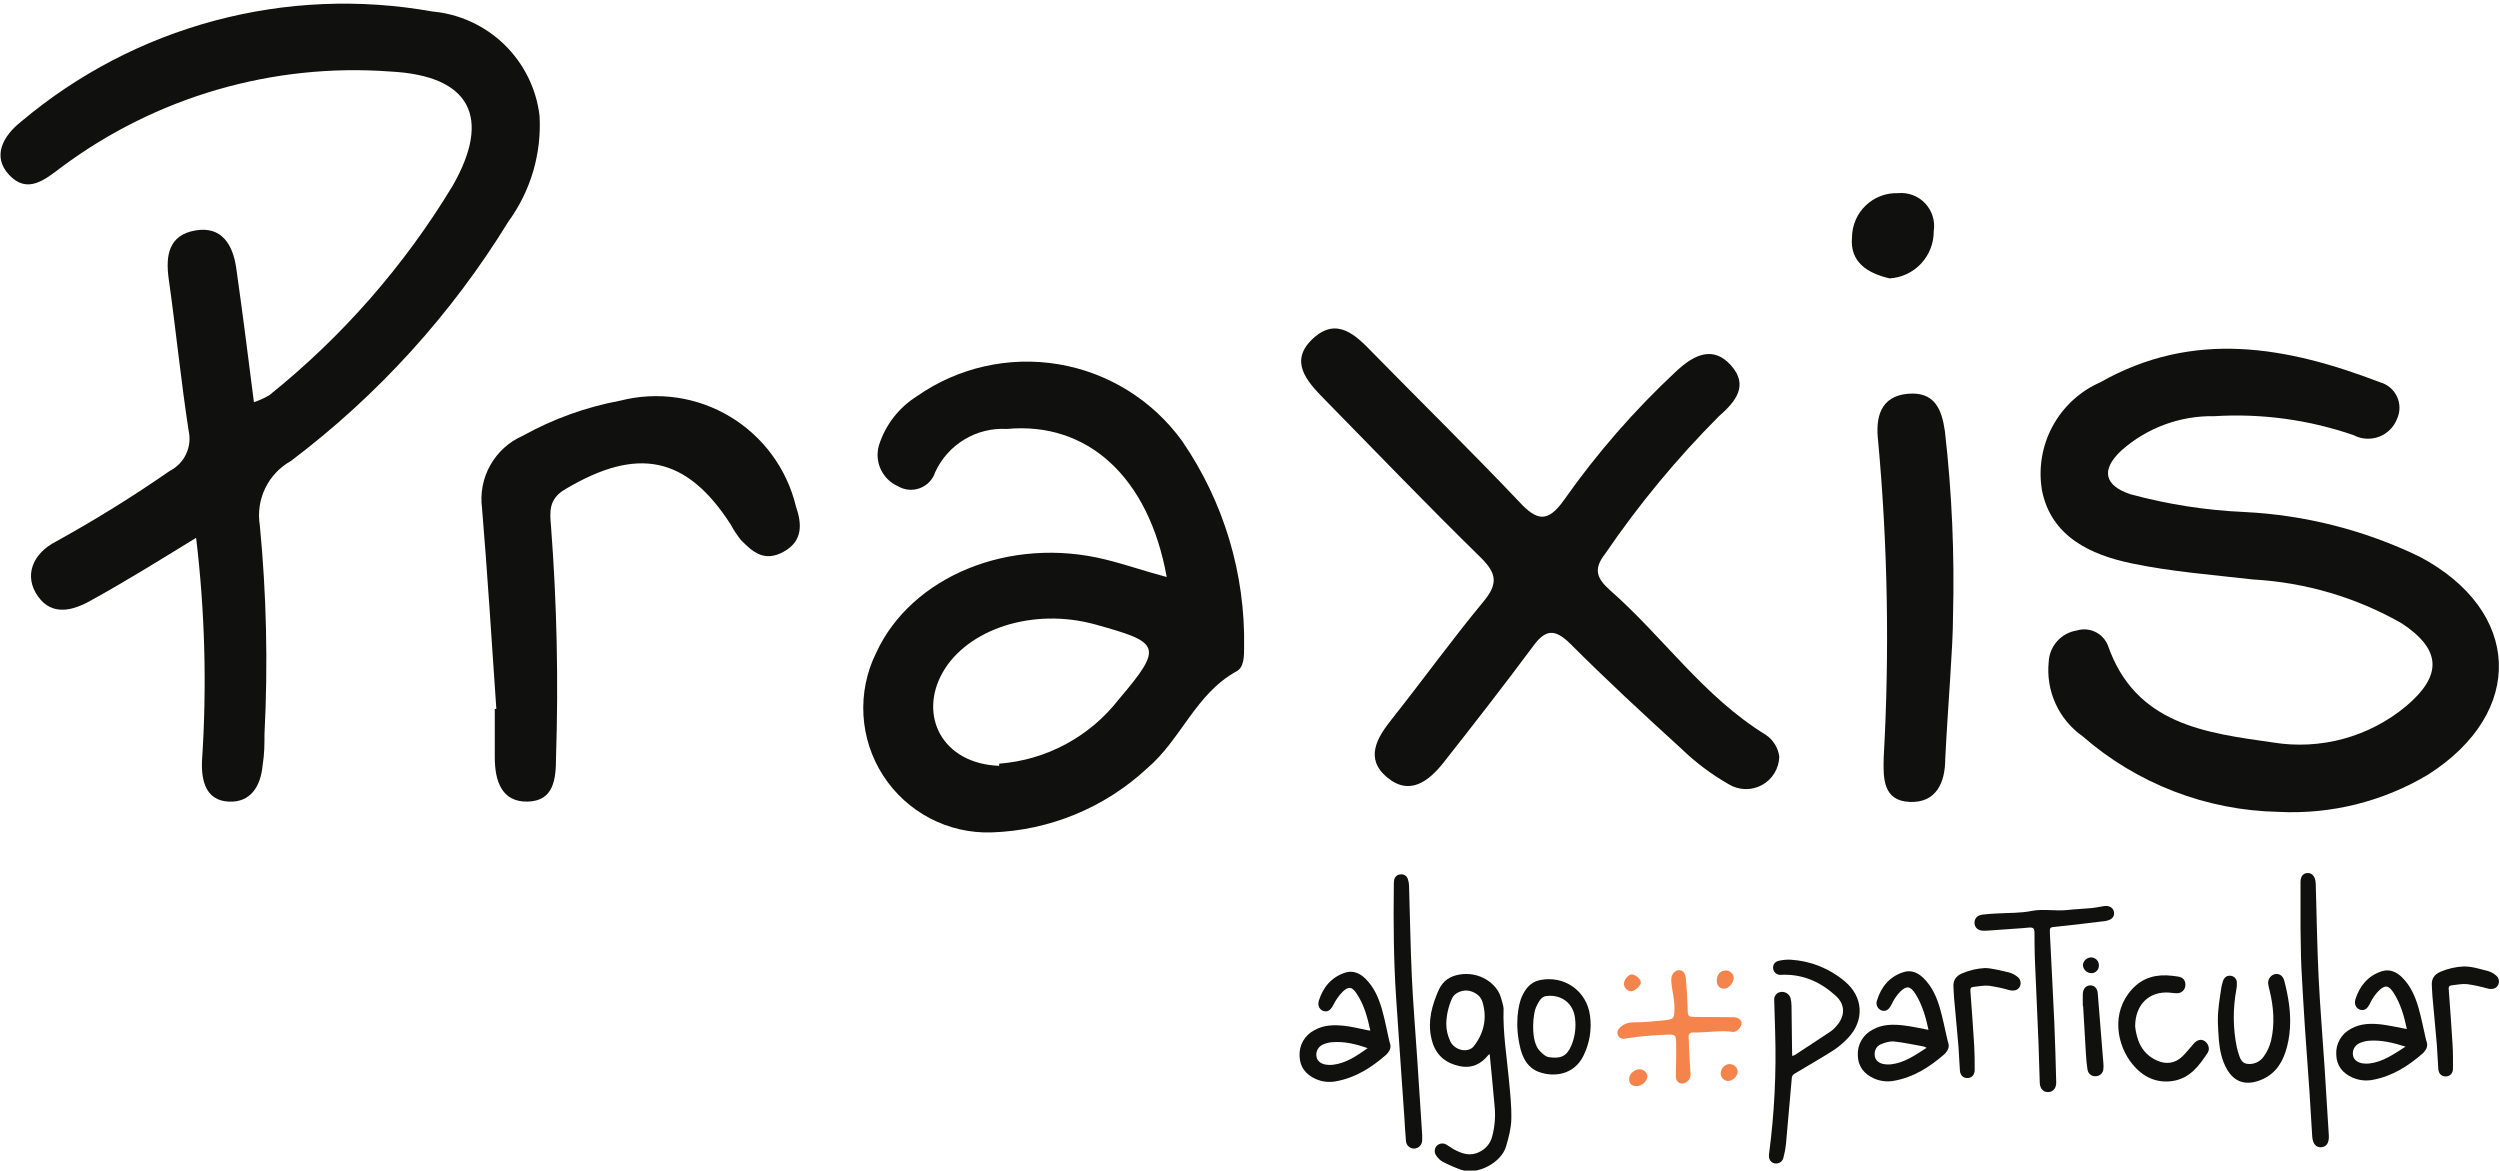 <svg width="504" height="236" viewBox="0 0 504 236" fill="none" xmlns="http://www.w3.org/2000/svg">
<path d="M39.536 108.424C32.08 113.002 25.314 117.204 18.484 120.967C14.787 123.099 10.527 124.29 7.645 120.214C4.763 116.138 6.517 111.623 11.279 109.177C19.161 104.827 26.815 100.076 34.211 94.942C35.657 94.212 36.819 93.02 37.511 91.554C38.204 90.089 38.387 88.433 38.033 86.852C36.466 76.692 35.464 66.471 34.023 56.311C33.333 51.483 34.023 47.406 39.348 46.466C44.674 45.525 46.93 49.288 47.619 53.991C48.872 62.833 50 71.676 51.19 81.082C52.258 80.728 53.287 80.266 54.26 79.703C68.96 67.913 81.473 53.627 91.227 37.498C99.184 23.639 94.798 15.236 78.696 14.42C54.977 12.661 31.42 19.519 12.344 33.735C8.96 36.306 5.514 39.128 1.88 35.303C-1.754 31.478 0.753 27.276 4.261 24.517C15.605 14.956 28.911 8.011 43.237 4.174C57.563 0.338 72.556 -0.296 87.154 2.317C92.617 2.81 97.745 5.165 101.68 8.989C105.615 12.814 108.118 17.875 108.77 23.325C109.214 30.945 107 38.482 102.505 44.647C91.028 63.345 76.152 79.723 58.646 92.935C56.395 94.191 54.585 96.111 53.464 98.434C52.343 100.757 51.964 103.37 52.381 105.916C53.728 119.9 54.042 133.965 53.32 147.995C53.32 150.002 53.32 152.009 52.944 154.266C52.569 158.531 50.501 161.854 46.053 161.604C41.604 161.353 40.539 157.59 40.727 153.326C41.72 138.354 41.322 123.322 39.536 108.424V108.424Z" fill="#10100F"/>
<path d="M459.327 163.672C444.789 163.39 430.815 157.995 419.854 148.433C417.479 146.762 415.593 144.485 414.392 141.838C413.191 139.192 412.719 136.273 413.024 133.383C413.106 131.849 413.71 130.39 414.736 129.249C415.762 128.108 417.148 127.353 418.663 127.112C419.887 126.733 421.207 126.825 422.367 127.371C423.526 127.916 424.439 128.875 424.929 130.059C430.505 146.113 444.665 147.744 458.262 149.688C462.981 150.455 467.811 150.203 472.425 148.948C477.04 147.694 481.332 145.465 485.015 142.413C492.471 136.142 492.158 130.937 484.201 125.669C475.037 120.44 464.784 117.413 454.252 116.827C446.044 115.886 437.773 115.259 429.691 113.566C421.608 111.873 413.463 108.236 411.646 98.766C410.923 94.354 411.688 89.826 413.821 85.897C415.954 81.968 419.333 78.862 423.425 77.068C442.222 66.407 461.018 69.856 479.815 77.068C480.558 77.272 481.247 77.634 481.837 78.13C482.426 78.626 482.9 79.244 483.228 79.942C483.556 80.639 483.728 81.399 483.734 82.17C483.74 82.94 483.578 83.703 483.261 84.405C482.946 85.235 482.459 85.988 481.832 86.615C481.205 87.242 480.451 87.728 479.622 88.043C478.793 88.357 477.907 88.491 477.022 88.437C476.137 88.383 475.274 88.142 474.489 87.729C465.476 84.617 455.937 83.317 446.42 83.903C439.501 83.769 432.788 86.255 427.623 90.865C423.488 94.753 424.24 97.888 429.503 99.644C436.992 101.677 444.682 102.876 452.435 103.219C464.721 103.818 476.761 106.889 487.835 112.249C508.386 123.161 509.2 143.605 489.527 156.147C480.429 161.598 469.916 164.218 459.327 163.672Z" fill="#10100F"/>
<path d="M235.208 116.326C231.574 96.07 219.169 84.971 203.004 86.476C199.995 86.302 197.004 87.041 194.422 88.597C191.839 90.152 189.786 92.451 188.53 95.193C188.291 95.927 187.89 96.597 187.357 97.155C186.823 97.713 186.171 98.143 185.449 98.414C184.727 98.685 183.953 98.79 183.185 98.721C182.417 98.652 181.674 98.41 181.011 98.014C179.491 97.338 178.266 96.133 177.564 94.623C176.861 93.113 176.728 91.4 177.19 89.799C178.481 85.693 181.191 82.18 184.833 79.891C193.138 74.075 203.393 71.756 213.389 73.433C223.385 75.11 232.323 80.65 238.279 88.859C246.71 101.106 251.092 115.691 250.81 130.562C250.81 132.255 250.81 134.513 249.306 135.328C241.035 139.843 238.091 149.124 231.261 154.894C222.716 162.839 211.591 167.427 199.933 167.812C195.603 167.957 191.308 166.977 187.469 164.965C183.63 162.953 180.378 159.979 178.03 156.334C175.682 152.689 174.318 148.496 174.072 144.166C173.826 139.836 174.706 135.516 176.626 131.628C183.706 116.201 203.567 107.986 222.928 112.814C227.001 113.818 230.697 115.135 235.208 116.326ZM201.437 153.953C206.141 153.595 210.717 152.256 214.872 150.02C219.027 147.784 222.667 144.702 225.56 140.972C234.77 130.185 233.705 129.496 220.923 125.921C208.141 122.347 194.921 126.924 190.034 135.579C185.147 144.233 189.909 153.953 201.437 154.392V153.953Z" fill="#10100F"/>
<path d="M358.703 152.51C358.679 153.692 358.343 154.847 357.73 155.857C357.118 156.867 356.249 157.698 355.213 158.264C354.176 158.831 353.009 159.113 351.828 159.083C350.647 159.052 349.496 158.711 348.49 158.092C345.031 156.114 341.831 153.712 338.966 150.943C331.322 143.982 323.803 137.021 316.535 129.746C313.34 126.611 311.46 126.924 308.954 130.436C303.127 138.275 297.112 145.989 291.097 153.639C288.09 157.465 284.205 160.538 279.631 156.712C275.058 152.887 277.627 148.685 280.634 144.922C286.9 137.021 292.726 128.931 299.117 121.218C301.999 117.706 301.749 115.636 298.616 112.501C287.839 101.965 277.439 91.116 266.912 80.392C263.404 76.818 259.832 72.804 264.657 68.289C269.481 63.774 273.303 67.537 276.749 71.111C286.586 81.145 296.611 90.991 306.26 101.15C309.831 105.038 312.024 105.414 315.282 100.836C321.918 91.396 329.52 82.673 337.964 74.811C341.598 71.425 345.42 69.669 348.991 73.683C352.562 77.696 349.931 80.957 346.547 83.904C338.064 92.414 330.387 101.693 323.615 111.623C321.047 114.884 322.049 116.702 324.618 119.023C335.332 128.429 343.415 140.407 355.946 148.121C356.691 148.613 357.323 149.26 357.799 150.017C358.274 150.774 358.582 151.624 358.703 152.51V152.51Z" fill="#10100F"/>
<path d="M100.061 142.916C99.121 129.433 98.307 115.95 97.179 102.467C96.776 99.47 97.359 96.422 98.84 93.786C100.32 91.15 102.619 89.068 105.387 87.855C111.519 84.444 118.163 82.051 125.061 80.769C128.785 79.814 132.661 79.609 136.465 80.167C140.268 80.725 143.923 82.034 147.217 84.018C150.511 86.002 153.378 88.621 155.652 91.724C157.925 94.826 159.56 98.35 160.461 102.091C161.714 105.728 161.839 109.114 157.955 111.246C154.07 113.379 151.689 111.246 149.371 108.863C148.589 107.883 147.897 106.833 147.303 105.728C138.406 91.931 128.507 89.987 114.033 98.579C110.525 100.586 110.838 103.219 111.089 106.167C112.268 121.669 112.603 137.223 112.091 152.761C112.091 157.026 111.652 161.478 106.389 161.604C101.126 161.729 99.748 157.402 99.748 152.698V142.916H100.061Z" fill="#10100F"/>
<path d="M393.727 124.228C393.727 130.499 392.724 141.787 392.16 153.012C392.16 157.841 390.281 161.917 384.955 161.666C379.629 161.416 379.629 156.963 379.755 152.699C380.946 131.42 380.569 110.082 378.627 88.859C378.063 84.093 379.128 79.891 384.579 79.389C390.03 78.888 391.471 82.525 392.098 86.977C393.509 99.341 394.053 111.788 393.727 124.228V124.228Z" fill="#10100F"/>
<path d="M380.945 56.123C376.622 55.12 372.863 52.925 373.364 47.783C373.38 46.589 373.634 45.41 374.111 44.316C374.588 43.221 375.279 42.233 376.143 41.41C377.006 40.586 378.026 39.944 379.141 39.52C380.256 39.095 381.445 38.898 382.637 38.94C383.646 38.842 384.665 38.976 385.614 39.332C386.564 39.689 387.419 40.258 388.115 40.997C388.81 41.735 389.328 42.623 389.627 43.593C389.926 44.563 390 45.589 389.842 46.591C389.863 49.019 388.951 51.361 387.295 53.135C385.64 54.909 383.366 55.979 380.945 56.123Z" fill="#10100F"/>
<g clip-path="url(#clip0_1508_2094)">
<path d="M300.323 212.517C300.163 212.606 300.102 212.62 300.074 212.659C298.601 214.534 296.711 215.428 294.308 214.94C291.577 214.385 289.634 212.868 288.792 210.165C287.794 206.957 288.332 203.848 289.537 200.799C289.726 200.325 289.894 199.848 290.14 199.384C290.985 197.718 292.258 196.813 294.205 196.473C298.302 195.766 301.693 198.305 302.52 200.909C302.605 201.181 303.137 202.858 303.122 203.332C302.955 208.135 303.753 212.861 304.192 217.618C304.445 220.288 304.745 222.973 304.681 225.647C304.638 227.49 304.139 229.354 303.611 231.144C302.684 234.348 297.906 236.987 294.504 235.813C293.215 235.346 291.959 234.792 290.746 234.154C290.293 233.87 289.906 233.496 289.609 233.054C289.371 232.773 289.241 232.418 289.241 232.051C289.241 231.684 289.371 231.329 289.609 231.048C289.852 230.772 290.188 230.592 290.554 230.539C290.92 230.487 291.293 230.566 291.605 230.762C292.08 231.017 292.497 231.374 292.967 231.636C294.622 232.537 296.287 233.199 298.195 232.255C298.824 231.97 299.382 231.552 299.831 231.03C300.279 230.508 300.607 229.895 300.79 229.234C301.362 227.155 301.534 224.988 301.297 222.846C301.001 219.432 300.659 216.019 300.323 212.517ZM291.57 206.384C291.57 207.619 291.849 208.839 292.386 209.953C293.292 211.814 296.02 212.344 297.136 210.901C299.154 208.284 299.824 205.312 298.901 202.101C298.544 200.849 297.56 200.106 296.308 199.777C294.968 199.423 293.235 200.13 292.743 201.248C292.008 202.865 291.609 204.611 291.57 206.384V206.384Z" fill="#10100F"/>
<path d="M276.262 207.778C275.678 205.068 274.975 202.472 273.442 200.222C272.579 198.942 271.873 198.808 270.746 199.869C269.956 200.662 269.301 201.577 268.807 202.578C268.29 203.579 267.737 204.074 266.86 203.834C266.047 203.604 265.566 202.73 265.879 201.733C266.728 199.052 268.375 197.032 271.121 196.105C272.722 195.568 274.109 196.162 275.261 197.294C276.986 198.988 277.928 201.139 278.577 203.395C279.154 205.404 279.546 207.466 280.003 209.5C280.043 209.74 280.103 209.977 280.181 210.208C280.311 210.52 280.353 210.861 280.302 211.195C280.252 211.529 280.112 211.843 279.896 212.104C279.78 212.285 279.644 212.452 279.489 212.602C276.526 215.199 273.278 217.282 269.313 217.993C267.944 218.255 266.527 218.092 265.255 217.526C263.259 216.635 262.046 215.114 261.996 212.928C261.926 211.855 262.173 210.786 262.708 209.851C263.242 208.916 264.041 208.158 265.006 207.668C266.946 206.582 269.067 206.582 271.178 206.823C272.675 206.996 274.145 207.389 275.631 207.682C275.806 207.718 275.988 207.739 276.262 207.778ZM275.731 211.315C273.36 210.473 270.989 209.9 268.497 210.112C267.852 210.169 267.222 210.336 266.635 210.607C266.182 210.826 265.816 211.188 265.595 211.637C265.374 212.086 265.311 212.595 265.416 213.083C265.555 213.883 266.297 214.498 267.356 214.636C267.783 214.7 268.216 214.71 268.646 214.668C271.378 214.367 273.538 212.839 275.721 211.311L275.731 211.315Z" fill="#10100F"/>
<path d="M286.706 228.809C286.706 229.287 286.728 229.609 286.706 229.931C286.697 230.353 286.526 230.755 286.228 231.057C285.93 231.358 285.527 231.534 285.102 231.551C284.688 231.558 284.288 231.409 283.981 231.134C283.674 230.86 283.483 230.48 283.447 230.072C283.29 228.47 283.226 226.857 283.116 225.247C282.809 220.826 282.502 216.405 282.196 211.983C281.957 208.499 281.736 205.012 281.483 201.528C280.951 193.831 280.898 186.12 280.994 178.402C280.983 178.08 281.002 177.758 281.051 177.44C281.094 177.13 281.244 176.844 281.477 176.632C281.709 176.42 282.009 176.296 282.324 176.28C282.637 176.228 282.959 176.289 283.231 176.452C283.503 176.615 283.707 176.869 283.807 177.168C283.966 177.623 284.053 178.1 284.064 178.582C284.253 184.68 284.346 190.782 284.624 196.873C284.873 202.32 285.337 207.756 285.694 213.2C285.986 217.65 286.277 222.099 286.567 226.549C286.603 227.359 286.66 228.162 286.706 228.809Z" fill="#10100F"/>
<path d="M306.816 200.895C307.529 199.342 308.535 198.001 310.382 197.601C315.374 196.54 319.931 199.791 320.555 204.817C320.916 207.55 320.459 210.328 319.239 212.804C317.281 216.829 313.117 217.158 310.264 216.115C308.164 215.368 307.119 213.6 306.57 211.605C305.251 206.504 306.121 202.447 306.816 200.895ZM310.114 211.506C310.5 211.994 311.444 213.009 312.222 213.119C314.6 213.473 315.837 212.991 316.779 210.795C317.499 209.075 317.761 207.2 317.538 205.351C317.21 202.27 314.814 200.421 311.708 200.803C310.664 200.933 310.186 201.98 309.665 203.049C309.145 204.117 308.478 209.097 310.114 211.52V211.506Z" fill="#10100F"/>
<path d="M361.325 212.886C361.483 212.846 361.637 212.792 361.785 212.723C364.245 211.114 366.716 209.512 369.155 207.871C369.631 207.515 370.054 207.094 370.413 206.622C371.986 204.74 371.971 202.498 370.164 200.825C367.219 198.098 363.746 196.46 359.624 196.509C359.406 196.509 359.189 196.541 358.975 196.534C358.62 196.549 358.271 196.435 357.996 196.213C357.72 195.99 357.535 195.676 357.477 195.328C357.404 194.979 357.47 194.615 357.664 194.314C357.857 194.014 358.161 193.8 358.511 193.719C359.327 193.516 360.168 193.434 361.007 193.475C364.992 193.715 368.791 195.226 371.84 197.783C375.683 200.92 375.94 205.773 372.496 209.324C371.583 210.282 370.561 211.131 369.451 211.853C366.898 213.47 364.259 214.955 361.674 216.522C361.558 216.606 361.459 216.711 361.384 216.833C361.308 216.954 361.258 217.089 361.235 217.23C360.829 221.697 360.462 226.165 360.052 230.632C359.962 231.54 359.796 232.439 359.556 233.32C359.521 233.521 359.445 233.712 359.333 233.883C359.221 234.054 359.075 234.2 358.905 234.313C358.734 234.426 358.542 234.504 358.34 234.541C358.138 234.578 357.931 234.574 357.73 234.53C356.932 234.36 356.5 233.628 356.639 232.644C357.719 224.487 358.13 216.257 357.869 208.033C357.82 205.886 357.748 203.739 357.68 201.589C357.652 201.224 357.759 200.861 357.981 200.569C358.203 200.276 358.524 200.074 358.886 200.001C359.315 199.907 359.764 199.975 360.147 200.19C360.529 200.406 360.818 200.754 360.957 201.168C361.097 201.687 361.168 202.222 361.168 202.759C361.218 205.823 361.246 208.889 361.282 211.956C361.275 212.253 361.303 212.54 361.325 212.886Z" fill="#10100F"/>
<path d="M407.884 187.104C405.51 187.26 403.135 187.458 400.753 187.61C400.486 187.61 400.215 187.642 399.944 187.642C398.838 187.642 398.136 187.079 398.065 186.156C397.993 185.233 398.582 184.526 399.658 184.388C400.596 184.257 401.666 184.211 402.611 184.154C405.014 184.009 407.353 184.112 409.685 183.627C411.721 183.206 414.581 183.691 416.552 183.479C418.524 183.266 419.619 183.263 421.612 183.075C422.496 182.994 423.37 182.782 424.254 182.658C425.235 182.524 426.037 183.012 426.18 183.854C426.322 184.695 425.844 185.325 424.871 185.576C424.716 185.625 424.557 185.662 424.397 185.686C421.148 186.071 417.904 186.485 414.648 186.814C413.251 186.952 413.197 186.874 413.261 188.254C413.547 194.239 413.889 200.22 414.153 206.205C414.327 210.205 414.427 214.206 414.531 218.21C414.559 219.38 413.896 220.13 412.93 220.166C411.963 220.201 411.265 219.49 411.215 218.305C411.101 215.673 411.079 213.038 410.969 210.41C410.73 204.613 410.452 198.816 410.216 193.018C410.145 191.275 410.174 189.527 410.152 187.78C410.059 186.687 409.254 187.012 407.884 187.104Z" fill="#10100F"/>
<path d="M388.787 207.619C388.231 205.051 387.546 202.572 386.141 200.358C385.146 198.791 384.376 198.639 383.064 199.937C382.349 200.694 381.763 201.561 381.328 202.505C380.832 203.502 380.233 203.987 379.363 203.722C379.163 203.653 378.978 203.546 378.821 203.405C378.663 203.265 378.536 203.094 378.446 202.903C378.357 202.713 378.307 202.506 378.299 202.296C378.292 202.086 378.328 201.877 378.404 201.681C379.252 198.936 380.928 196.877 383.752 195.979C385.296 195.487 386.633 196.078 387.746 197.157C389.486 198.84 390.431 200.991 391.087 203.248C391.668 205.253 392.06 207.315 392.534 209.353C392.582 209.615 392.647 209.874 392.731 210.127C392.851 210.429 392.89 210.756 392.843 211.077C392.797 211.398 392.665 211.701 392.463 211.956C392.333 212.159 392.18 212.346 392.007 212.515C389.058 215.083 385.838 217.159 381.902 217.874C380.508 218.147 379.062 217.984 377.766 217.407C375.772 216.505 374.585 214.973 374.535 212.773C374.475 211.716 374.724 210.665 375.251 209.745C375.779 208.825 376.563 208.076 377.509 207.588C379.495 206.463 381.666 206.473 383.831 206.732C385.46 206.926 387.068 207.305 388.787 207.619ZM388.391 211.245C388.233 211.138 388.063 211.05 387.885 210.983C385.874 210.63 383.87 210.173 381.841 209.965C380.978 209.876 380.016 210.18 379.188 210.52C378.197 210.923 377.787 211.967 377.972 212.996C378.115 213.792 378.864 214.411 379.923 214.545C380.35 214.606 380.784 214.615 381.214 214.573C383.931 214.262 386.102 212.727 388.391 211.245V211.245Z" fill="#10100F"/>
<path d="M485.226 207.457C484.667 204.875 483.985 202.374 482.549 200.149C481.568 198.628 480.823 198.483 479.525 199.764C478.804 200.516 478.214 201.381 477.778 202.324C477.279 203.329 476.708 203.817 475.824 203.566C475.014 203.336 474.537 202.459 474.857 201.444C475.71 198.77 477.353 196.746 480.106 195.827C481.707 195.293 483.091 195.89 484.242 197.022C485.95 198.699 486.884 200.825 487.533 203.035C488.122 205.066 488.514 207.153 488.995 209.218C489.037 209.458 489.098 209.695 489.177 209.926C489.302 210.225 489.345 210.552 489.302 210.873C489.259 211.194 489.131 211.498 488.931 211.754C488.801 211.96 488.646 212.15 488.471 212.32C485.533 214.892 482.306 216.965 478.377 217.69C476.982 217.966 475.536 217.805 474.237 217.23C472.24 216.335 471.046 214.81 470.989 212.614C470.923 211.558 471.165 210.506 471.687 209.584C472.209 208.662 472.988 207.908 473.93 207.414C475.913 206.282 478.088 206.29 480.252 206.548C481.871 206.774 483.479 207.128 485.226 207.457ZM484.945 210.994C482.338 210.184 479.953 209.604 477.475 209.823C476.823 209.885 476.188 210.061 475.599 210.343C475.146 210.561 474.779 210.923 474.558 211.372C474.337 211.821 474.274 212.33 474.38 212.819C474.515 213.618 475.26 214.234 476.319 214.375C476.747 214.439 477.18 214.45 477.61 214.407C480.349 214.099 482.509 212.571 484.93 211.019L484.945 210.994Z" fill="#10100F"/>
<path d="M463.783 186.942C463.783 183.907 463.783 180.869 463.783 177.83C463.783 176.726 464.257 176.093 465.102 176.008C465.947 175.923 466.614 176.493 466.792 177.582C466.837 177.901 466.861 178.222 466.863 178.544C467.045 184.642 467.127 190.744 467.423 196.838C467.719 202.933 468.233 209.059 468.635 215.171C468.935 219.755 469.22 224.341 469.491 228.927C469.577 230.441 468.981 231.251 467.905 231.286C466.885 231.322 466.246 230.579 466.143 229.104C465.929 225.995 465.787 222.882 465.569 219.773C465.284 215.528 464.945 211.309 464.667 207.071C464.401 203.025 464.163 198.975 463.954 194.921C463.822 192.265 463.865 189.616 463.783 186.942C463.811 186.942 463.754 186.945 463.783 186.942Z" fill="#10100F"/>
<path d="M447.837 198.992C447.862 198.805 448.08 197.974 448.144 197.797C448.404 197.089 448.857 196.64 449.663 196.711C450.008 196.735 450.332 196.887 450.57 197.136C450.807 197.386 450.942 197.715 450.946 198.059C450.981 198.565 450.943 199.073 450.836 199.569C450.129 203.385 450.163 207.3 450.936 211.103C450.992 211.394 451.066 211.681 451.157 211.963C451.495 212.982 451.717 214.252 452.94 214.46C453.591 214.565 454.259 214.484 454.865 214.226C455.471 213.968 455.991 213.544 456.363 213.003C457.055 212.045 457.556 210.964 457.839 209.82C458.634 206.41 458.37 202.989 457.532 199.604C457.42 199.218 457.335 198.825 457.279 198.426C457.204 197.984 457.298 197.529 457.543 197.152C457.789 196.775 458.168 196.503 458.605 196.389C459.415 196.209 460.224 196.651 460.492 197.655C460.911 199.211 461.234 200.79 461.458 202.385C461.896 205.639 461.782 208.882 460.766 212.034C459.86 214.842 458.17 216.954 455.232 217.923C452.551 218.804 450.429 218.061 448.996 215.638C447.926 213.809 447.516 211.779 447.324 209.706C447.21 208.479 447.185 207.23 447.12 206.007C447.11 203.237 447.477 201.55 447.837 198.992Z" fill="#10100F"/>
<path d="M430.444 206.947C430.761 209.593 431.656 212.352 434.805 213.788C436.727 214.662 438.542 214.389 440.032 212.911C440.813 212.133 441.501 211.259 442.225 210.435C442.949 209.611 443.722 209.423 444.432 209.865C445.142 210.308 445.602 211.401 445.081 212.207C443.359 214.856 441.465 217.4 438.021 217.927C434.676 218.439 431.959 217.046 429.931 214.577C426.768 210.75 425.502 204.181 429.792 199.456C431.995 197.026 434.759 196.357 437.896 196.715C438.271 196.757 438.649 196.806 439.023 196.86C440.093 197.012 440.645 197.659 440.574 198.66C440.562 198.882 440.506 199.1 440.408 199.301C440.31 199.502 440.173 199.681 440.004 199.828C439.835 199.975 439.638 200.087 439.425 200.157C439.212 200.227 438.987 200.255 438.763 200.237C438.303 200.237 437.846 200.146 437.386 200.11C433.339 199.785 430.444 202.452 430.444 206.947Z" fill="#10100F"/>
<path d="M400.161 195.158C401.434 195.158 403.41 195.682 405.014 196.039C405.613 196.203 406.171 196.487 406.654 196.874C406.983 197.098 407.217 197.434 407.31 197.819C407.404 198.204 407.35 198.609 407.161 198.957C406.786 199.629 405.991 199.838 405.093 199.611C403.749 199.219 402.379 198.925 400.992 198.731C399.944 198.621 398.853 198.858 397.783 198.968C397.323 199.014 397.198 199.286 397.23 199.756C397.508 203.453 397.776 207.149 398.001 210.849C398.097 212.455 398.1 214.071 398.097 215.681C398.097 216.689 397.526 217.301 396.671 217.332C395.815 217.364 395.202 216.827 395.116 215.822C394.984 214.244 394.966 212.639 394.834 211.079C394.56 207.789 394.235 204.503 393.943 201.214C393.875 200.464 393.868 199.71 393.814 198.961C393.711 197.627 394.356 196.761 395.537 196.237C397.002 195.61 398.568 195.244 400.161 195.158V195.158Z" fill="#10100F"/>
<path d="M496.715 194.836C498.498 194.836 499.924 195.37 501.482 195.731C502.08 195.898 502.637 196.187 503.115 196.58C503.44 196.811 503.666 197.153 503.749 197.541C503.832 197.928 503.766 198.332 503.564 198.674C503.183 199.307 502.416 199.509 501.557 199.297C500.186 198.903 498.79 198.604 497.378 198.402C496.33 198.292 495.239 198.543 494.169 198.66C493.741 198.706 493.627 198.964 493.659 199.399C493.937 203.149 494.215 206.898 494.44 210.651C494.536 212.228 494.533 213.834 494.522 215.401C494.522 216.363 493.955 216.957 493.149 217.007C492.286 217.06 491.648 216.526 491.562 215.535C491.427 213.93 491.409 212.317 491.274 210.711C490.996 207.421 490.671 204.135 490.379 200.846C490.314 200.1 490.304 199.346 490.254 198.593C490.168 197.295 490.799 196.446 491.948 195.929C493.455 195.276 495.071 194.906 496.715 194.836V194.836Z" fill="#10100F"/>
<path d="M419.897 202.837C419.897 202.006 419.865 201.171 419.897 200.34C419.943 199.314 420.553 198.66 421.395 198.653C422.236 198.646 422.821 199.226 422.906 200.234C423.217 203.927 423.502 207.623 423.794 211.316C423.876 212.334 423.976 213.35 424.044 214.368C424.092 214.794 424.085 215.225 424.022 215.649C423.968 216.013 423.784 216.345 423.504 216.586C423.225 216.828 422.867 216.962 422.496 216.965C422.112 216.995 421.73 216.882 421.425 216.647C421.121 216.412 420.916 216.072 420.853 215.695C420.685 214.662 420.577 213.62 420.528 212.575C420.321 209.331 420.147 206.084 419.958 202.837H419.897Z" fill="#10100F"/>
<path d="M421.605 193.015C421.815 193.021 422.022 193.07 422.213 193.157C422.404 193.243 422.576 193.367 422.718 193.521C422.861 193.674 422.971 193.854 423.042 194.05C423.114 194.246 423.145 194.455 423.135 194.663C423.143 195.057 422.994 195.439 422.721 195.725C422.447 196.012 422.07 196.179 421.673 196.191C421.222 196.196 420.787 196.027 420.459 195.721C420.131 195.414 419.936 194.993 419.915 194.546C419.951 194.127 420.145 193.736 420.458 193.452C420.771 193.169 421.181 193.012 421.605 193.015Z" fill="#10100F"/>
<path d="M337.917 213.645C337.917 212.523 337.917 211.43 337.917 210.25C337.859 208.638 337.743 208.523 336.153 208.581C333.407 208.696 330.631 208.897 327.943 209.329C327.769 209.329 327.509 209.444 327.336 209.444C326.844 209.387 326.41 209.271 326.179 208.696C325.948 208.207 326.064 207.775 326.41 207.344C327.22 206.423 328.261 206.106 329.417 206.106C331.325 206.106 333.204 205.934 335.112 205.732C337.57 205.473 337.57 205.473 337.57 202.97C337.57 201.675 337.252 200.438 337.078 199.143C337.021 198.452 336.847 197.79 336.963 197.042C337.136 196.179 337.83 195.575 338.553 195.575C339.276 195.632 339.709 196.121 339.854 197.129C340.027 199.172 340.172 201.186 340.23 203.171C340.23 205.013 340.287 205.013 342.08 205.013C344.161 205.013 347.486 205.07 349.51 205.07C350.377 205.07 351.1 205.617 351.1 206.25C351.158 206.941 350.175 208.149 349.336 208.034C347.139 207.66 343.67 208.207 341.415 208.149C340.605 208.149 340.374 208.466 340.432 209.185C340.548 211.717 340.605 213.875 340.808 216.379C340.866 217.242 340.577 217.789 339.883 218.22C338.9 218.767 337.917 218.278 337.859 217.098C337.859 216.12 337.859 214.883 337.917 213.645Z" fill="#F4844C"/>
<path d="M346.888 216.275C347.007 215.255 347.837 214.461 348.786 214.518C349.676 214.575 350.418 215.368 350.299 216.218C350.18 217.125 349.172 217.975 348.282 217.919C347.452 217.862 346.829 217.069 346.888 216.275Z" fill="#F4844C"/>
<path d="M330.804 198.082C330.804 198.677 329.632 199.783 328.929 199.84C328.109 199.897 327.377 199.103 327.377 198.308C327.436 197.401 328.314 196.437 328.988 196.437C329.808 196.522 330.804 197.429 330.804 198.082Z" fill="#F4844C"/>
<path d="M346.094 197.686C346.156 196.362 346.879 195.592 348.104 195.654C348.889 195.716 349.58 196.516 349.517 197.224C349.454 198.209 348.449 199.318 347.601 199.318C346.69 199.349 346.094 198.671 346.094 197.686Z" fill="#F4844C"/>
<path d="M329.803 218.967C328.889 218.907 328.431 218.395 328.431 217.552C328.431 216.469 329.542 215.506 330.652 215.566C331.403 215.626 332.122 216.288 332.122 217.041C332.024 218.064 330.914 219.027 329.803 218.967Z" fill="#F4844C"/>
</g>
<defs>
<clipPath id="clip0_1508_2094">
<rect width="242" height="60" fill="white" transform="translate(262 176)"/>
</clipPath>
</defs>
</svg>
